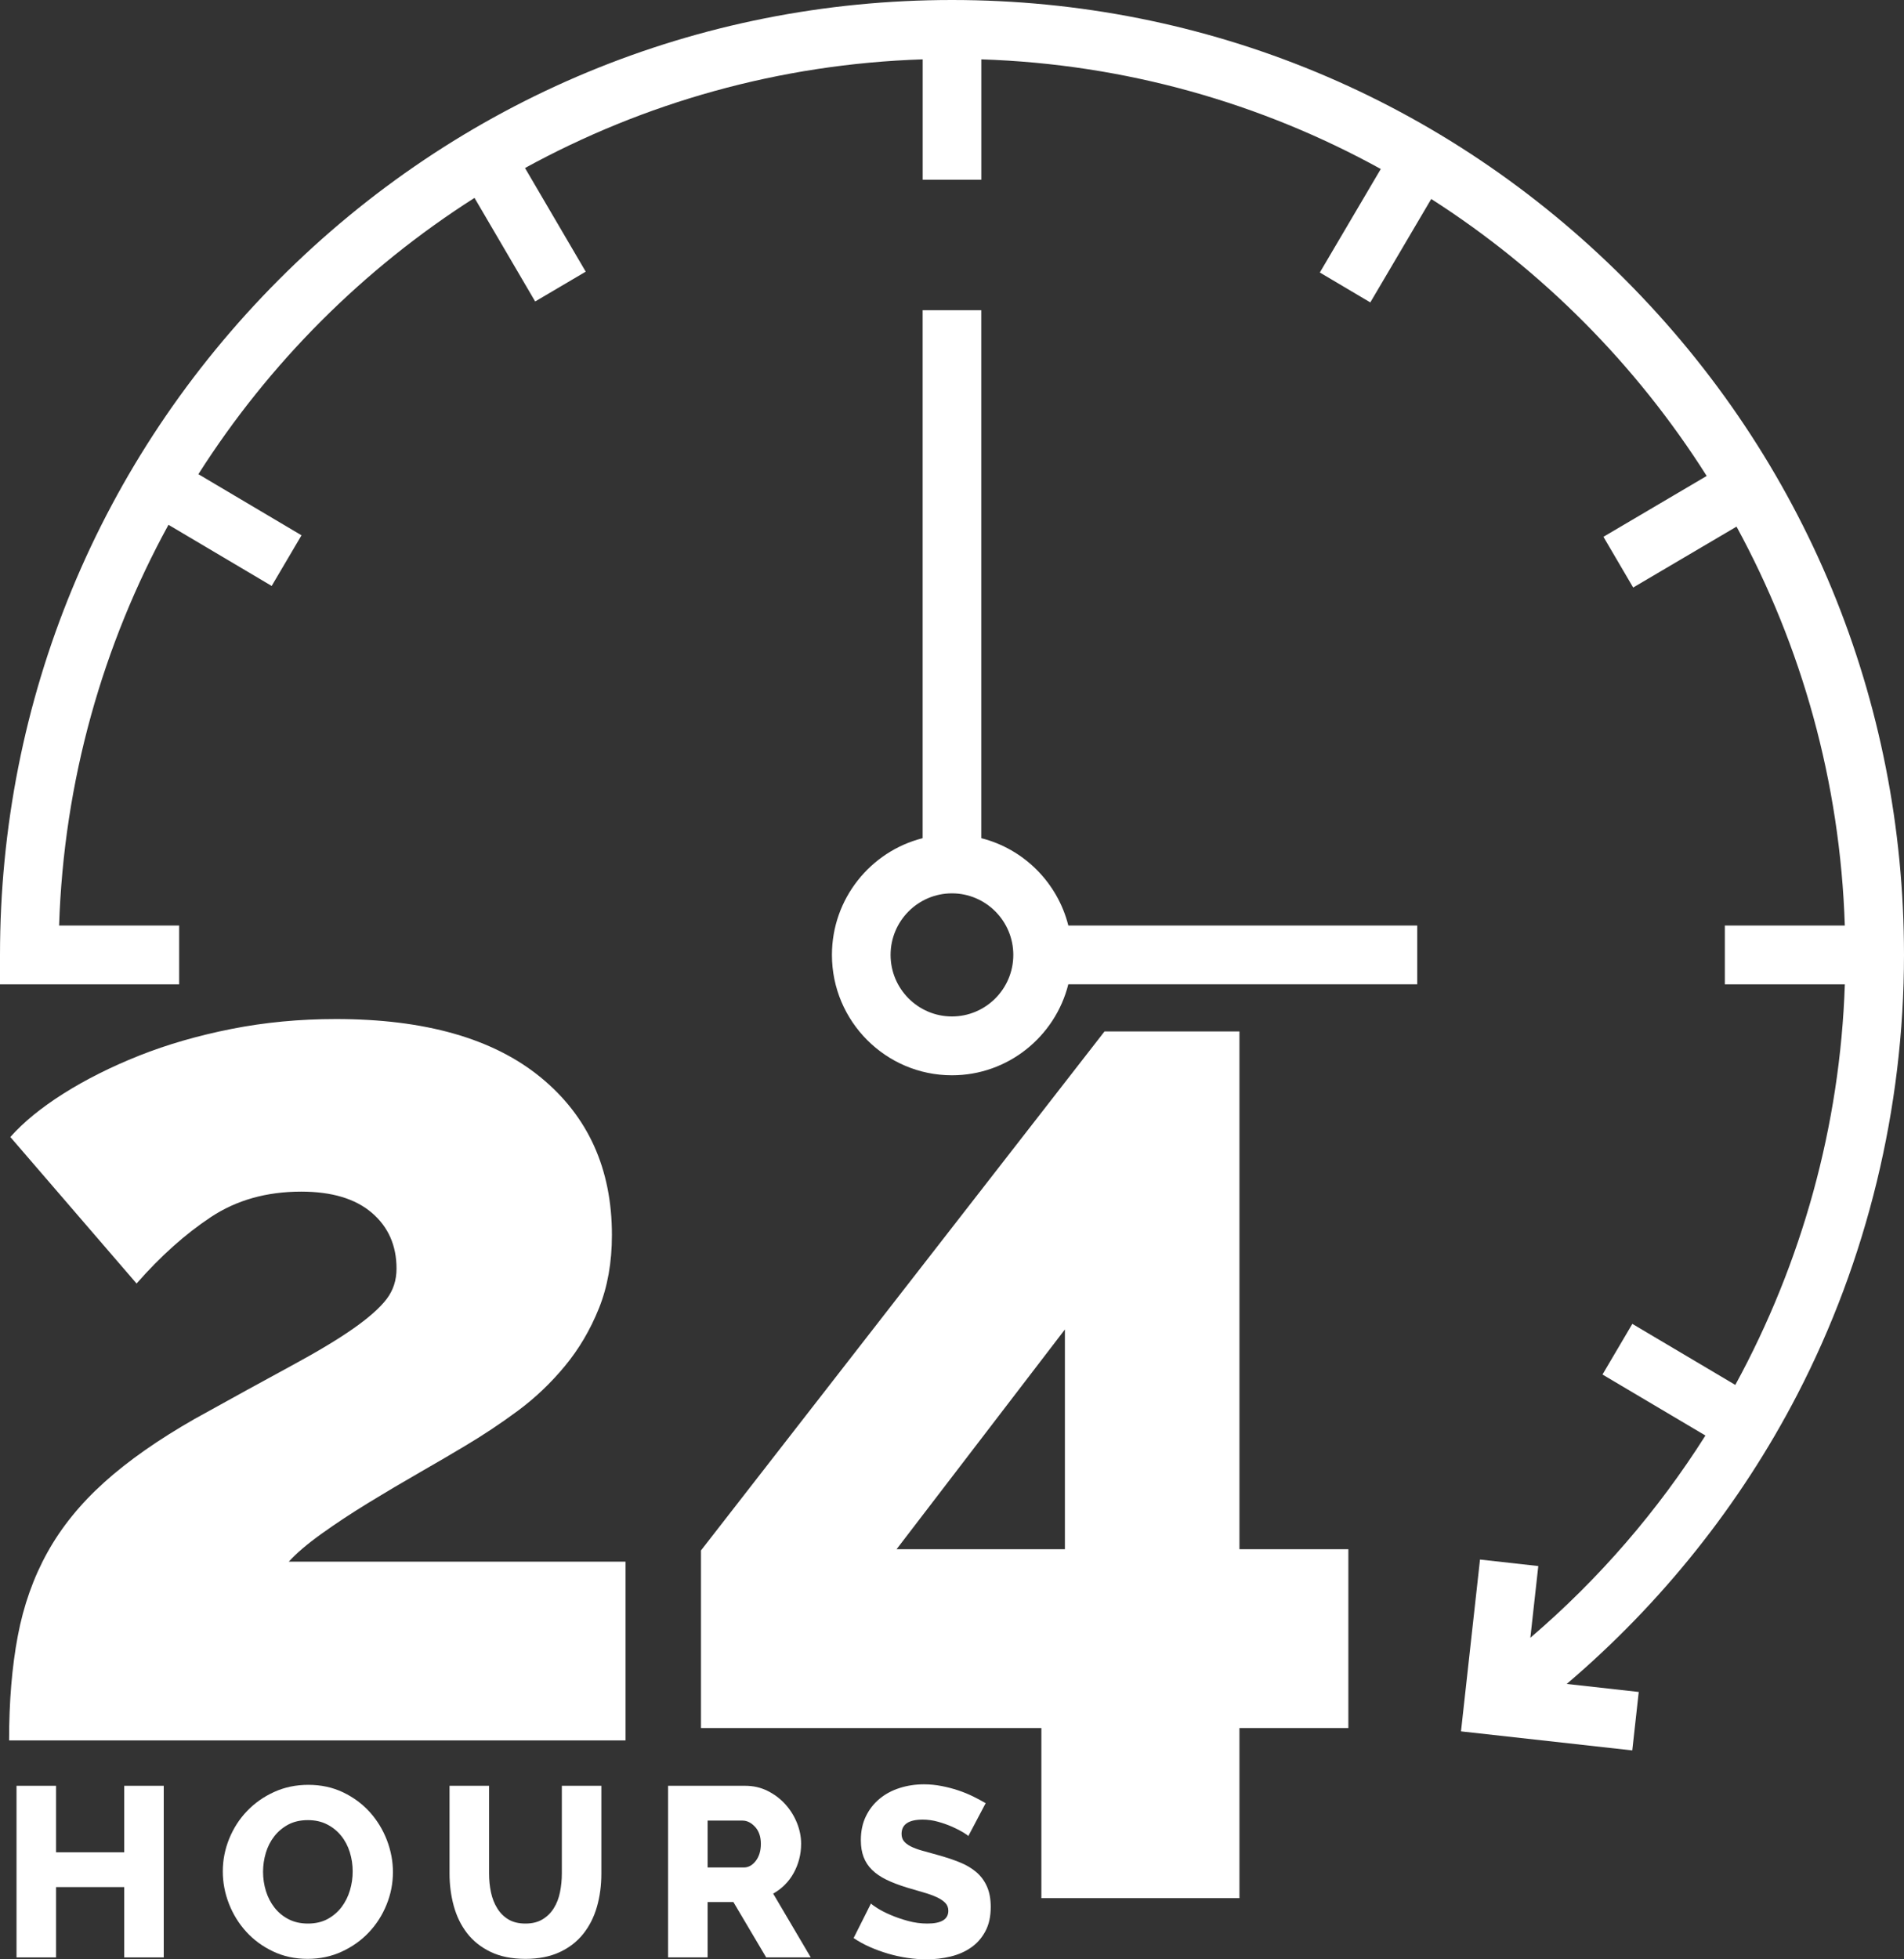 <svg width="70" height="72" viewBox="0 0 70 72" fill="none" xmlns="http://www.w3.org/2000/svg">
<rect x="0" y="0" width="70" height="72" fill="#333333" stroke="none"/>
<path d="M10.619 57.386C10.892 57.082 11.294 56.74 11.825 56.359C12.355 55.979 12.932 55.6 13.554 55.219C14.176 54.839 14.806 54.466 15.443 54.101C16.08 53.736 16.626 53.416 17.081 53.143C17.748 52.748 18.401 52.314 19.038 51.843C19.675 51.371 20.251 50.824 20.767 50.2C21.283 49.577 21.701 48.87 22.019 48.078C22.337 47.288 22.497 46.39 22.497 45.386C22.497 42.953 21.624 41.022 19.88 39.592C18.135 38.163 15.625 37.447 12.348 37.447C11.013 37.447 9.732 37.569 8.503 37.812C7.274 38.056 6.144 38.383 5.112 38.793C4.081 39.204 3.156 39.668 2.336 40.185C1.517 40.703 0.865 41.234 0.38 41.782L5.021 47.166C5.901 46.162 6.811 45.349 7.752 44.725C8.692 44.102 9.8 43.789 11.074 43.789C12.196 43.789 13.061 44.048 13.668 44.565C14.274 45.083 14.578 45.767 14.578 46.618C14.578 47.044 14.457 47.417 14.214 47.736C13.971 48.055 13.569 48.413 13.008 48.808C12.446 49.204 11.688 49.66 10.733 50.177C9.777 50.695 8.586 51.348 7.16 52.139C5.825 52.9 4.718 53.675 3.838 54.466C2.958 55.257 2.26 56.116 1.745 57.044C1.229 57.972 0.865 58.999 0.653 60.124C0.44 61.249 0.334 62.527 0.334 63.956H22.997V57.386H10.619Z" fill="white"/>
<path d="M45.568 56.929V37.903H40.607L25.771 56.975V63.5H38.286V69.751H45.568V63.5H49.572V56.929H45.568ZM39.151 56.93H32.962L39.151 48.854V56.93Z" fill="white"/>
<path d="M4.567 65.623V68.066H2.06V65.623H0.607V71.929H2.06V69.345H4.567V71.929H6.02V65.623H4.567Z" fill="white"/>
<path d="M14.225 67.622C14.077 67.237 13.868 66.894 13.596 66.591C13.324 66.29 12.996 66.047 12.613 65.863C12.228 65.68 11.803 65.588 11.337 65.588C10.882 65.588 10.463 65.675 10.079 65.85C9.695 66.025 9.362 66.258 9.082 66.552C8.801 66.844 8.583 67.184 8.426 67.569C8.27 67.954 8.191 68.353 8.191 68.768C8.191 69.176 8.267 69.573 8.417 69.958C8.568 70.343 8.779 70.685 9.051 70.984C9.322 71.283 9.65 71.524 10.034 71.707C10.418 71.891 10.843 71.983 11.31 71.983C11.765 71.983 12.184 71.894 12.568 71.716C12.952 71.539 13.283 71.303 13.56 71.01C13.838 70.717 14.055 70.378 14.211 69.993C14.368 69.608 14.446 69.209 14.446 68.794C14.446 68.398 14.372 68.007 14.225 67.622ZM12.865 69.465C12.797 69.693 12.695 69.897 12.559 70.078C12.423 70.258 12.252 70.405 12.046 70.518C11.839 70.63 11.597 70.686 11.319 70.686C11.053 70.686 10.817 70.633 10.61 70.527C10.403 70.42 10.231 70.278 10.092 70.1C9.953 69.923 9.848 69.72 9.777 69.492C9.707 69.264 9.671 69.029 9.671 68.786C9.671 68.549 9.705 68.317 9.773 68.088C9.841 67.861 9.944 67.658 10.083 67.48C10.222 67.302 10.393 67.159 10.597 67.049C10.801 66.94 11.041 66.885 11.319 66.885C11.585 66.885 11.819 66.937 12.023 67.041C12.227 67.144 12.4 67.284 12.541 67.458C12.683 67.633 12.789 67.834 12.86 68.062C12.931 68.29 12.966 68.525 12.966 68.768C12.967 69.005 12.933 69.237 12.865 69.465Z" fill="white"/>
<path d="M20.656 65.623V68.847H20.656C20.656 69.078 20.634 69.305 20.589 69.527C20.545 69.749 20.47 69.946 20.363 70.117C20.257 70.289 20.118 70.427 19.947 70.53C19.776 70.634 19.566 70.686 19.318 70.686C19.07 70.686 18.862 70.635 18.693 70.535C18.525 70.434 18.388 70.298 18.282 70.126C18.175 69.955 18.098 69.759 18.051 69.54C18.004 69.321 17.98 69.09 17.98 68.847V65.623H16.527V68.847C16.527 69.262 16.579 69.659 16.682 70.037C16.786 70.416 16.948 70.749 17.17 71.037C17.391 71.324 17.679 71.553 18.034 71.725C18.388 71.897 18.816 71.983 19.318 71.983C19.802 71.983 20.22 71.901 20.572 71.738C20.923 71.576 21.212 71.352 21.44 71.068C21.667 70.784 21.836 70.452 21.945 70.073C22.054 69.694 22.109 69.285 22.109 68.847V65.623H20.656Z" fill="white"/>
<path d="M28.425 69.585C28.584 69.496 28.728 69.388 28.855 69.26C28.982 69.133 29.09 68.989 29.178 68.83C29.267 68.67 29.335 68.499 29.382 68.319C29.429 68.138 29.453 67.95 29.453 67.755C29.453 67.494 29.401 67.237 29.298 66.982C29.194 66.727 29.051 66.499 28.868 66.298C28.685 66.097 28.468 65.934 28.217 65.809C27.966 65.685 27.693 65.623 27.398 65.623H24.562V71.929H26.015V69.895H26.963L28.168 71.929H29.807L28.425 69.585ZM27.787 68.381C27.663 68.544 27.515 68.625 27.344 68.625H26.015V66.902H27.3C27.465 66.902 27.619 66.979 27.761 67.133C27.902 67.287 27.973 67.495 27.973 67.755C27.973 68.01 27.911 68.218 27.787 68.381Z" fill="white"/>
<path d="M36.286 69.326C36.195 69.119 36.065 68.943 35.897 68.798C35.728 68.653 35.523 68.531 35.281 68.434C35.039 68.336 34.767 68.246 34.466 68.163C34.247 68.104 34.055 68.05 33.89 68.003C33.725 67.956 33.587 67.904 33.478 67.848C33.369 67.791 33.286 67.728 33.23 67.657C33.174 67.586 33.146 67.497 33.146 67.39C33.146 67.041 33.406 66.866 33.925 66.866C34.114 66.866 34.303 66.893 34.492 66.946C34.681 66.999 34.856 67.062 35.015 67.132C35.175 67.204 35.307 67.272 35.414 67.337C35.52 67.402 35.582 67.447 35.6 67.47L36.238 66.262C36.096 66.179 35.941 66.097 35.773 66.013C35.604 65.931 35.423 65.856 35.228 65.791C35.033 65.726 34.829 65.673 34.616 65.632C34.404 65.59 34.188 65.569 33.97 65.569C33.657 65.569 33.36 65.614 33.08 65.703C32.799 65.791 32.552 65.923 32.34 66.098C32.127 66.273 31.959 66.487 31.835 66.742C31.711 66.997 31.649 67.29 31.649 67.621C31.649 67.858 31.683 68.066 31.751 68.243C31.819 68.421 31.922 68.578 32.061 68.714C32.2 68.85 32.375 68.97 32.588 69.074C32.801 69.177 33.052 69.273 33.341 69.362C33.559 69.428 33.762 69.487 33.948 69.54C34.134 69.593 34.295 69.651 34.431 69.713C34.566 69.775 34.673 69.845 34.749 69.922C34.826 69.999 34.865 70.097 34.865 70.215C34.865 70.529 34.608 70.686 34.094 70.686C33.852 70.686 33.613 70.653 33.376 70.588C33.14 70.523 32.926 70.449 32.734 70.366C32.542 70.283 32.381 70.2 32.251 70.117C32.121 70.034 32.044 69.978 32.021 69.948L31.383 71.218C31.566 71.343 31.765 71.452 31.981 71.547C32.196 71.642 32.419 71.723 32.65 71.791C32.88 71.859 33.116 71.911 33.358 71.947C33.601 71.982 33.837 72 34.067 72C34.368 72 34.661 71.966 34.944 71.898C35.228 71.83 35.479 71.72 35.697 71.569C35.916 71.418 36.092 71.22 36.224 70.974C36.358 70.728 36.424 70.428 36.424 70.073C36.424 69.782 36.378 69.534 36.286 69.326Z" fill="white"/>
<path d="M39.277 34.01C38.881 32.437 37.644 31.197 36.076 30.801V11.399H33.92V30.801C32.007 31.285 30.586 33.024 30.586 35.09C30.586 37.53 32.565 39.514 34.998 39.514C37.059 39.514 38.794 38.09 39.276 36.171H52.104V34.01H39.277ZM34.998 37.352C33.754 37.352 32.742 36.338 32.742 35.09C32.742 33.843 33.754 32.828 34.998 32.828C36.242 32.828 37.254 33.843 37.254 35.09C37.254 36.338 36.242 37.352 34.998 37.352Z" fill="white"/>
<path d="M66.075 51.251C68.643 46.298 70 40.71 70 35.091C70 25.718 66.359 16.905 59.749 10.277C53.138 3.65 44.349 0 35 0C25.651 0 16.862 3.65 10.251 10.278C3.641 16.905 0 25.718 0 35.091V36.172H6.587V34.01H2.173C2.345 28.689 3.784 23.683 6.194 19.285L9.988 21.532L11.085 19.671L7.293 17.425C9.892 13.341 13.365 9.869 17.445 7.272L19.675 11.078L21.534 9.983L19.302 6.174C23.672 3.78 28.641 2.353 33.922 2.181V6.604H36.078V2.181C41.385 2.354 46.378 3.794 50.764 6.21L48.523 10.014L50.379 11.113L52.619 7.312C56.692 9.918 60.156 13.4 62.746 17.49L58.95 19.726L60.043 21.59L63.843 19.352C66.231 23.733 67.653 28.716 67.824 34.01H63.413V36.172H67.825C67.652 41.37 66.243 46.41 63.798 50.892L60.012 48.649L58.915 50.51L62.7 52.752C60.95 55.516 58.786 58.028 56.263 60.183L56.555 57.548L54.412 57.309L53.713 63.623L60.01 64.323L60.248 62.175L57.6 61.88C61.075 58.926 63.98 55.294 66.075 51.251Z" fill="white"/>
</svg>
